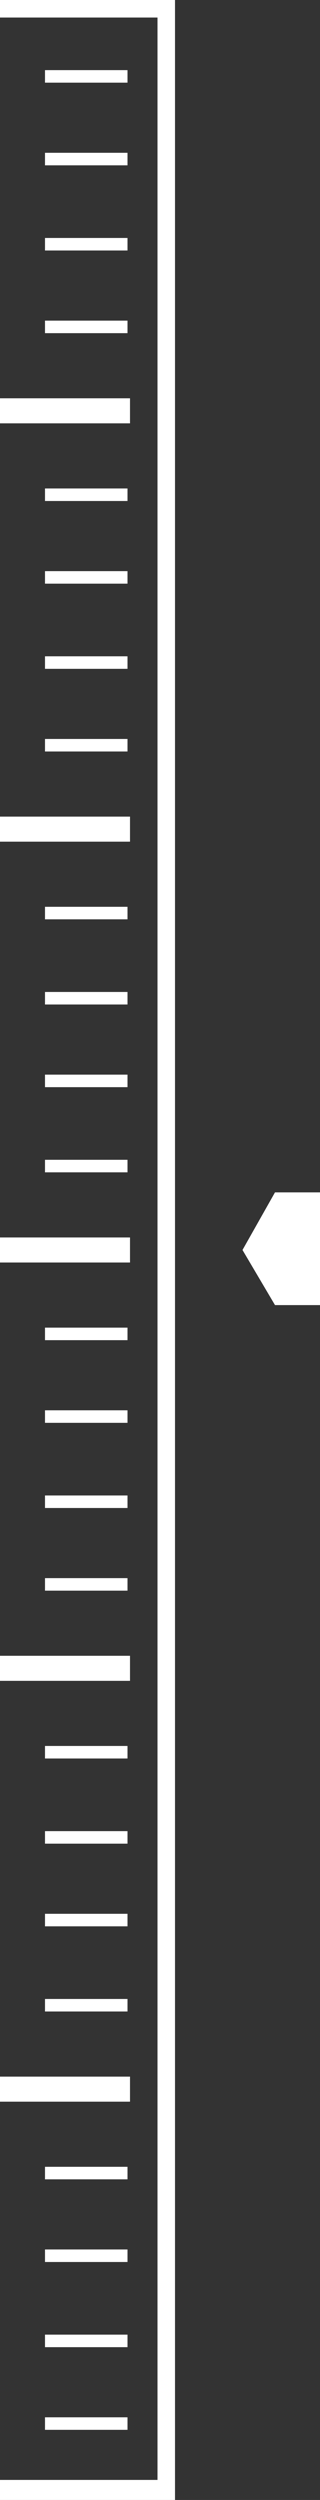 <svg width="58" height="452" viewBox="0 0 58 452" fill="none" xmlns="http://www.w3.org/2000/svg">
<rect x="0" y="0" width="58" height="452" fill="#333333" stroke="none"/>
<path d="M5.35224e-06 3.17L28.547 3.17L28.547 448.377L4.32068e-08 448.377L0 452L31.719 452L31.719 3.78242e-07L5.39005e-06 0L5.35224e-06 3.17Z" fill="white"/>
<path d="M5.40085e-08 375.459L0 379.988L23.562 379.988L23.562 375.459L5.40085e-08 375.459Z" fill="white"/>
<path d="M8.156 391.764L8.156 394.028L23.109 394.028L23.109 391.764L8.156 391.764Z" fill="white"/>
<path d="M8.156 406.709L8.156 408.974L23.109 408.974L23.109 406.709L8.156 406.709Z" fill="white"/>
<path d="M8.156 422.108L8.156 424.373L23.109 424.373L23.109 422.108L8.156 422.108Z" fill="white"/>
<path d="M8.156 437.054L8.156 439.319L23.109 439.319L23.109 437.054L8.156 437.054Z" fill="white"/>
<path d="M8.156 315.675L8.156 317.94L23.109 317.94L23.109 315.675L8.156 315.675Z" fill="white"/>
<path d="M8.156 331.074L8.156 333.339L23.109 333.339L23.109 331.074L8.156 331.074Z" fill="white"/>
<path d="M8.156 346.02L8.156 348.285L23.109 348.285L23.109 346.02L8.156 346.02Z" fill="white"/>
<path d="M8.156 361.419L8.156 363.683L23.109 363.683L23.109 361.419L8.156 361.419Z" fill="white"/>
<path d="M8.156 240.04L8.156 242.305L23.109 242.305L23.109 240.04L8.156 240.04Z" fill="white"/>
<path d="M8.156 254.986L8.156 257.251L23.109 257.251L23.109 254.986L8.156 254.986Z" fill="white"/>
<path d="M8.156 270.385L8.156 272.649L23.109 272.649L23.109 270.385L8.156 270.385Z" fill="white"/>
<path d="M8.156 285.331L8.156 287.595L23.109 287.595L23.109 285.331L8.156 285.331Z" fill="white"/>
<path d="M8.156 163.952L8.156 166.216L23.109 166.216L23.109 163.952L8.156 163.952Z" fill="white"/>
<path d="M8.156 179.351L8.156 181.615L23.109 181.615L23.109 179.351L8.156 179.351Z" fill="white"/>
<path d="M8.156 194.297L8.156 196.561L23.109 196.561L23.109 194.297L8.156 194.297Z" fill="white"/>
<path d="M8.156 209.695L8.156 211.96L23.109 211.96L23.109 209.695L8.156 209.695Z" fill="white"/>
<path d="M5.40084e-08 223.736L0 228.265L23.562 228.265L23.562 223.736L5.40084e-08 223.736Z" fill="white"/>
<path d="M8.156 88.317L8.156 90.581L23.109 90.581L23.109 88.317L8.156 88.317Z" fill="white"/>
<path d="M8.156 103.263L8.156 105.527L23.109 105.527L23.109 103.263L8.156 103.263Z" fill="white"/>
<path d="M8.156 118.661L8.156 120.926L23.109 120.926L23.109 118.661L8.156 118.661Z" fill="white"/>
<path d="M8.156 133.607L8.156 135.872L23.109 135.872L23.109 133.607L8.156 133.607Z" fill="white"/>
<path d="M5.40084e-08 147.647L0 152.176L23.562 152.176L23.562 147.647L5.40084e-08 147.647Z" fill="white"/>
<path d="M8.156 12.681L8.156 14.946L23.109 14.946L23.109 12.681L8.156 12.681Z" fill="white"/>
<path d="M8.156 27.627L8.156 29.892L23.109 29.892L23.109 27.627L8.156 27.627Z" fill="white"/>
<path d="M8.156 43.026L8.156 45.291L23.109 45.291L23.109 43.026L8.156 43.026Z" fill="white"/>
<path d="M8.156 57.972L8.156 60.236L23.109 60.236L23.109 57.972L8.156 57.972Z" fill="white"/>
<path d="M5.4008e-08 72.012L0 76.541L23.562 76.541L23.562 72.012L5.4008e-08 72.012Z" fill="white"/>
<path d="M5.40086e-08 299.371L0 303.9L23.562 303.9L23.562 299.371L5.40086e-08 299.371Z" fill="white"/>
<path d="M49.844 215.583L43.953 226L49.844 235.964L58 235.964L58 215.583L49.844 215.583Z" fill="white"/>
</svg>
